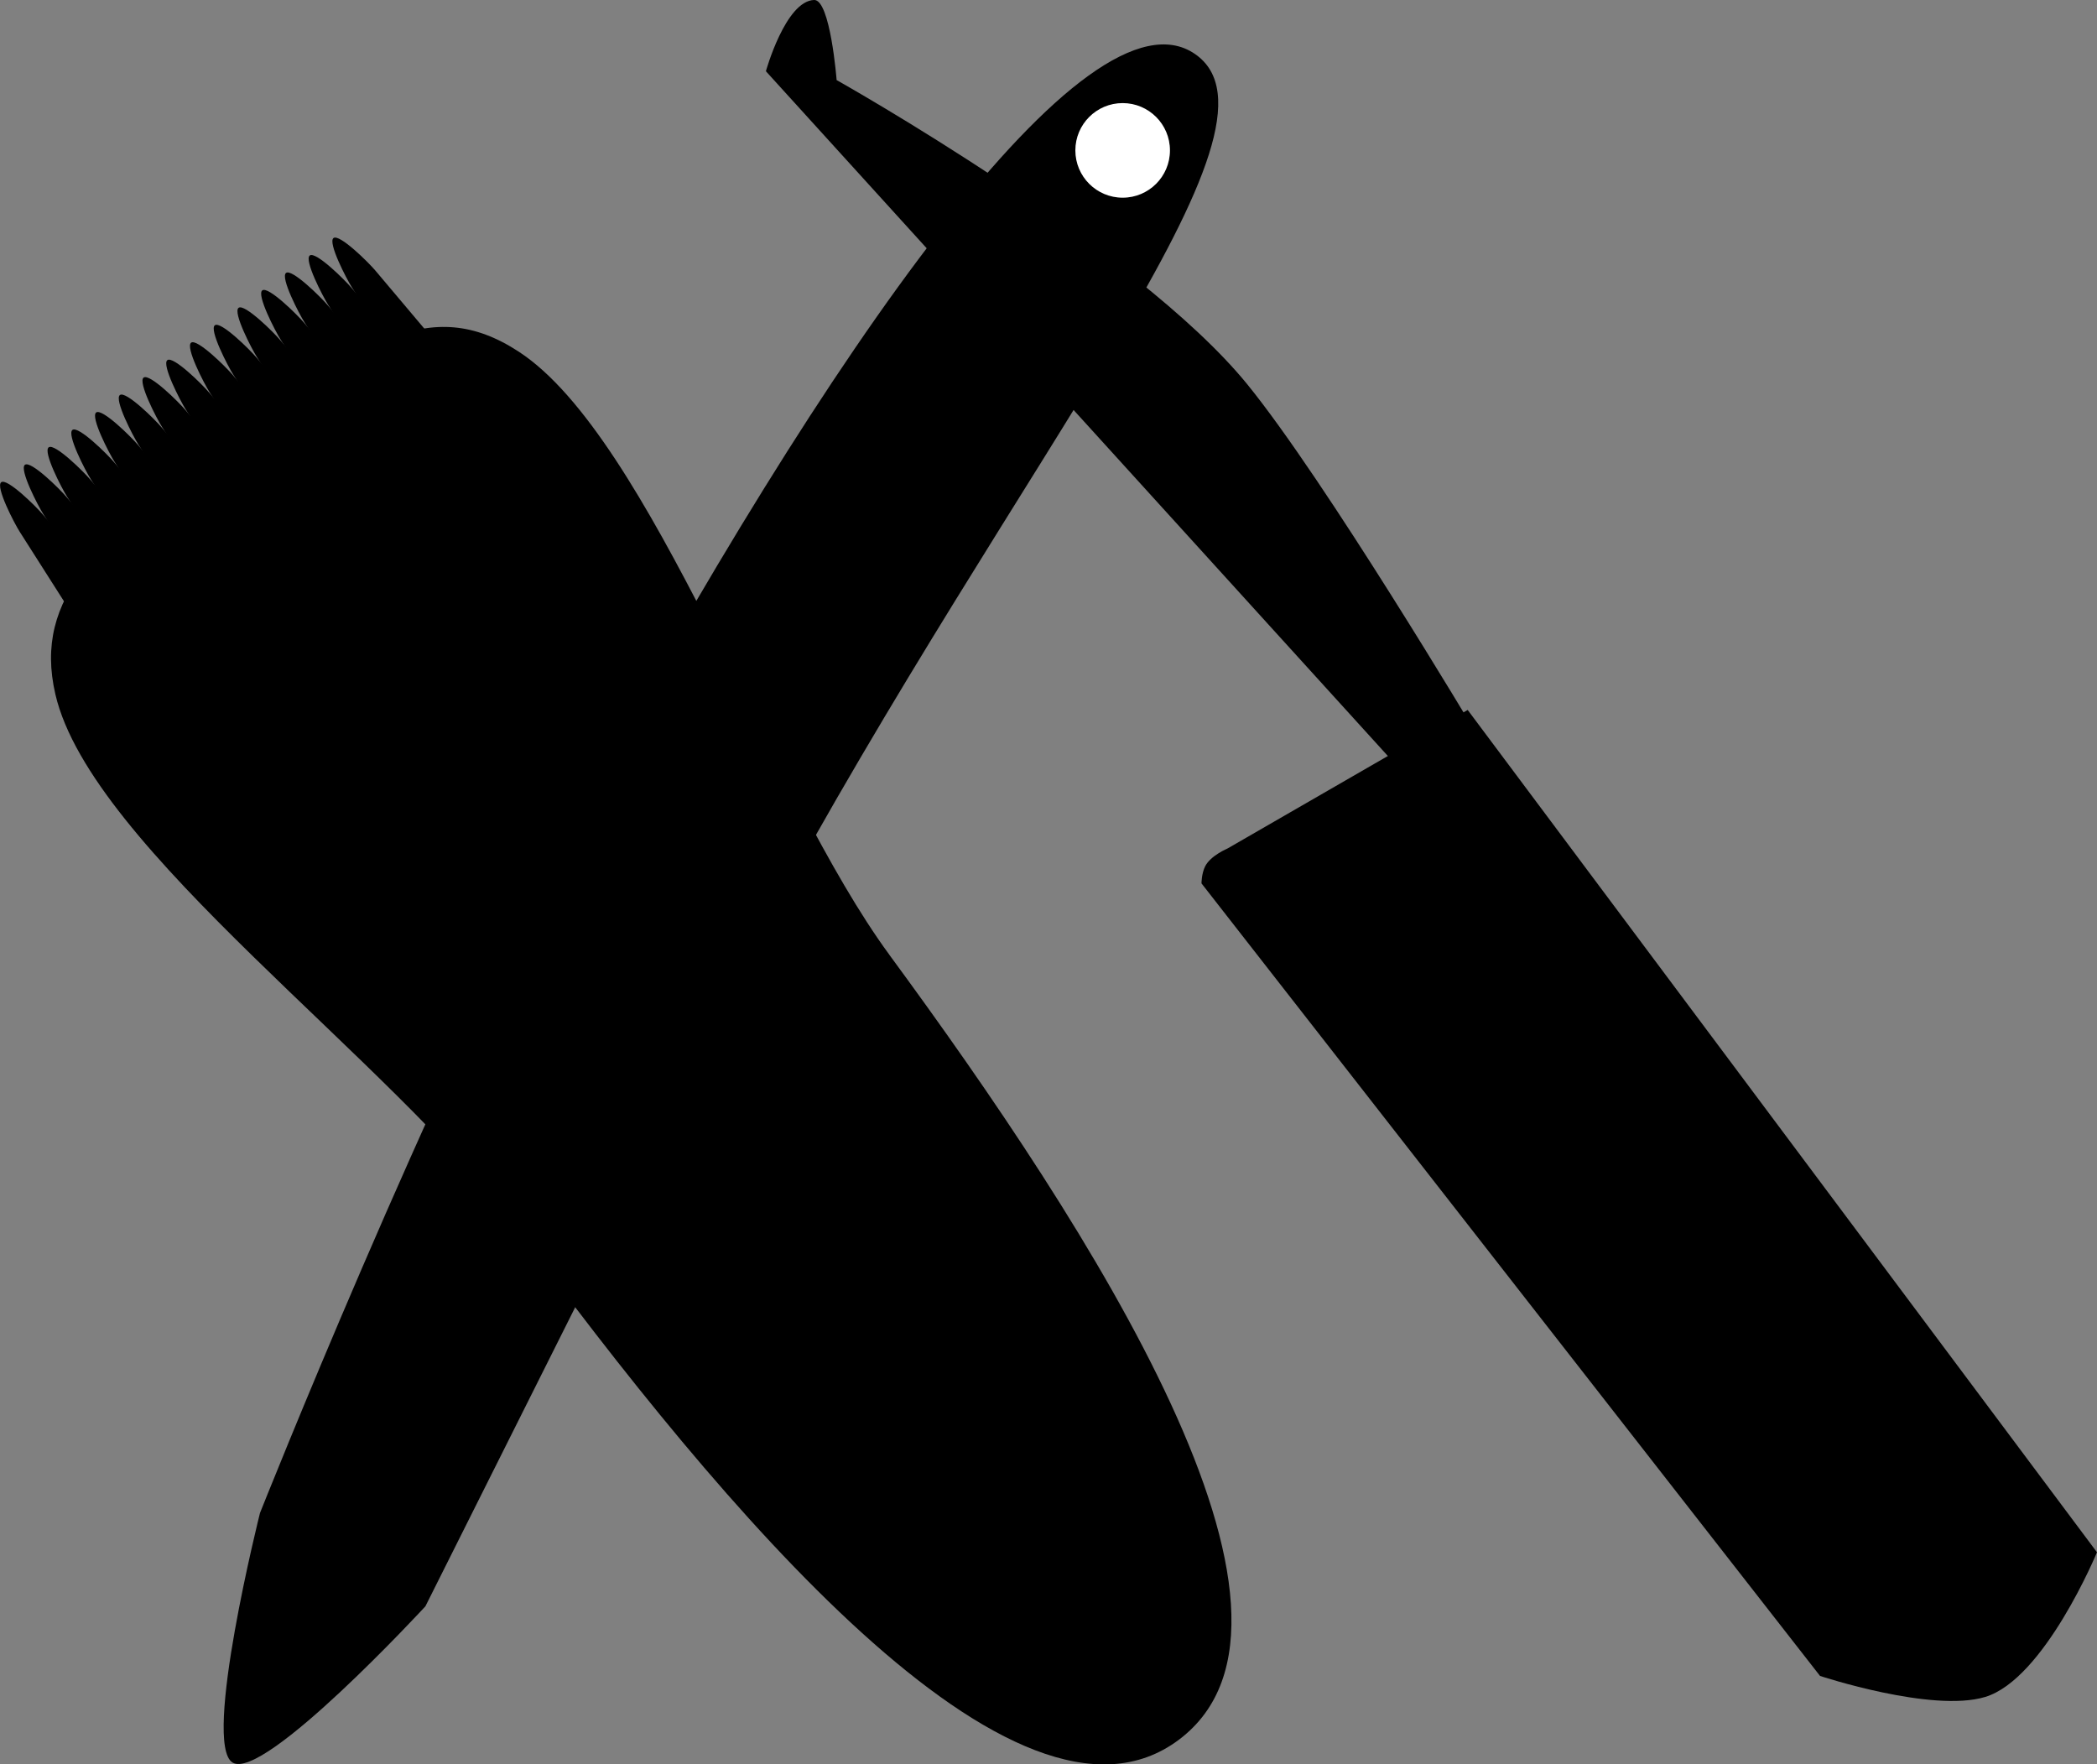 <?xml version="1.0" encoding="UTF-8" standalone="no"?>
<!-- Created with Inkscape (http://www.inkscape.org/) -->

<svg
   width="84.847mm"
   height="71.374mm"
   viewBox="0 0 84.847 71.374"
   version="1.1"
   id="svg5"
   inkscape:version="1.2.2 (732a01da63, 2022-12-09)"
   sodipodi:docname="logo.svg"
   xmlns:inkscape="http://www.inkscape.org/namespaces/inkscape"
   xmlns:sodipodi="http://sodipodi.sourceforge.net/DTD/sodipodi-0.dtd"
   xmlns="http://www.w3.org/2000/svg"
   xmlns:svg="http://www.w3.org/2000/svg">
  <rect x="0" y="0" width="84.847" height="71.374" fill="#808080" stroke="none"/>
  <sodipodi:namedview
     id="namedview7"
     pagecolor="#ffffff"
     bordercolor="#000000"
     borderopacity="0.25"
     inkscape:showpageshadow="2"
     inkscape:pageopacity="0.0"
     inkscape:pagecheckerboard="0"
     inkscape:deskcolor="#d1d1d1"
     inkscape:document-units="mm"
     showgrid="false"
     inkscape:zoom="1.6688326"
     inkscape:cx="163.58741"
     inkscape:cy="337.9608"
     inkscape:window-width="1920"
     inkscape:window-height="986"
     inkscape:window-x="-11"
     inkscape:window-y="-11"
     inkscape:window-maximized="1"
     inkscape:current-layer="layer1" />
  <defs
     id="defs2" />
  <g
     inkscape:label="Calque 1"
     inkscape:groupmode="layer"
     id="layer1"
     transform="translate(-32.78,-53.953)">
    <g
       id="g541"
       style="fill:#000000;fill-opacity:1;stroke:none;stroke-opacity:1"
       transform="translate(0,0.185)">
      <path
         id="path165"
         style="fill:#000000;fill-opacity:1;stroke:none;stroke-width:0.205;stroke-opacity:1"
         d="m 63.68,91.369 c 0.041,0.004 -13.688,27.392 -13.688,27.392 0,0 -6.544,7.096 -7.803,6.321 -1.237,-0.762 1.11,-10.096 1.11,-10.096 0,0 6.84,-17.214 12.671,-28.026 C 66.39,67.636 76.781,52.986 81.122,55.947 85.463,58.908 74.1,72.046 63.68,91.369 Z"
         sodipodi:nodetypes="ccccszcc" />
      <path
         id="rect372"
         style="fill:#000000;fill-opacity:1;stroke:none;stroke-width:0.265;stroke-opacity:1"
         d="m 81.544,88.816 c 0.217,-0.431 0.908,-0.72 0.908,-0.72 l 9.712,-5.603 25.462,34.082 c 0,0 -2.124,5.13 -4.526,5.854 -2.149,0.648 -6.679,-0.851 -6.679,-0.851 L 81.394,89.511 c 0,0 -0.002,-0.394 0.15,-0.695 z"
         sodipodi:nodetypes="ssccscss" />
      <path
         id="rect375"
         style="fill:#000000;fill-opacity:1;stroke:none;stroke-width:0.265;stroke-opacity:1"
         d="m 63.769,56.65 c 0,0 0.791,-2.841 1.95,-2.883 0.658,-0.024 0.912,3.241 0.912,3.241 0,0 12.14,6.817 16.61,12.303 3.155,3.873 9.271,14.139 9.271,14.139 l -3.389,1.114 z"
         sodipodi:nodetypes="cscsccc" />
    </g>
    <g
       id="g559"
       transform="matrix(0.967,0,0,0.967,1.911,5.2)"
       style="fill:#000000;fill-opacity:1;stroke:#ffffff;stroke-opacity:1"
       inkscape:export-filename="g559.svg"
       inkscape:export-xdpi="400"
       inkscape:export-ydpi="400">
      <path
         id="rect483"
         style="fill:#000000;fill-opacity:1;stroke:none;stroke-width:0.185;stroke-linecap:round;stroke-dasharray:none;stroke-opacity:1"
         d="m 31.974,70.594 c 0.25,-0.184 1.469,1.027 1.745,1.355 l 5.134,6.088 c 0.52,0.617 0.455,1.475 -0.052,1.848 -0.507,0.373 -1.346,0.178 -1.779,-0.503 L 32.746,72.665 C 32.516,72.303 31.724,70.778 31.974,70.594 Z"
         sodipodi:nodetypes="sssssss" />
      <path
         id="path508"
         style="fill:#000000;fill-opacity:1;stroke:none;stroke-width:0.185;stroke-linecap:round;stroke-dasharray:none;stroke-opacity:1"
         d="m 32.967,69.864 c 0.25,-0.184 1.469,1.027 1.745,1.355 l 5.134,6.088 c 0.52,0.617 0.455,1.475 -0.052,1.848 -0.507,0.373 -1.346,0.178 -1.779,-0.503 l -4.277,-6.718 c -0.23,-0.362 -1.022,-1.887 -0.772,-2.07 z"
         sodipodi:nodetypes="sssssss" />
      <path
         id="path510"
         style="fill:#000000;fill-opacity:1;stroke:none;stroke-width:0.185;stroke-linecap:round;stroke-dasharray:none;stroke-opacity:1"
         d="m 33.961,69.134 c 0.25,-0.184 1.469,1.027 1.745,1.355 l 5.134,6.088 c 0.52,0.617 0.455,1.475 -0.052,1.848 -0.507,0.373 -1.346,0.178 -1.779,-0.503 l -4.277,-6.718 c -0.23,-0.362 -1.022,-1.887 -0.772,-2.07 z"
         sodipodi:nodetypes="sssssss" />
      <path
         id="path512"
         style="fill:#000000;fill-opacity:1;stroke:none;stroke-width:0.185;stroke-linecap:round;stroke-dasharray:none;stroke-opacity:1"
         d="m 34.954,68.405 c 0.25,-0.184 1.469,1.027 1.745,1.355 l 5.134,6.088 c 0.52,0.617 0.455,1.475 -0.052,1.848 -0.507,0.373 -1.346,0.178 -1.779,-0.503 L 35.726,70.475 C 35.495,70.113 34.704,68.588 34.954,68.405 Z"
         sodipodi:nodetypes="sssssss" />
      <path
         id="path514"
         style="fill:#000000;fill-opacity:1;stroke:none;stroke-width:0.185;stroke-linecap:round;stroke-dasharray:none;stroke-opacity:1"
         d="m 35.947,67.675 c 0.25,-0.184 1.469,1.027 1.745,1.355 l 5.134,6.088 c 0.52,0.617 0.455,1.475 -0.052,1.848 -0.507,0.373 -1.346,0.178 -1.779,-0.503 L 36.719,69.745 C 36.488,69.383 35.697,67.859 35.947,67.675 Z"
         sodipodi:nodetypes="sssssss" />
      <path
         id="path516"
         style="fill:#000000;fill-opacity:1;stroke:none;stroke-width:0.185;stroke-linecap:round;stroke-dasharray:none;stroke-opacity:1"
         d="m 36.94,66.945 c 0.25,-0.184 1.469,1.027 1.745,1.355 l 5.134,6.088 c 0.52,0.617 0.455,1.475 -0.052,1.848 -0.507,0.373 -1.346,0.178 -1.779,-0.503 L 37.712,69.015 C 37.482,68.653 36.69,67.129 36.94,66.945 Z"
         sodipodi:nodetypes="sssssss" />
      <path
         id="path518"
         style="fill:#000000;fill-opacity:1;stroke:none;stroke-width:0.185;stroke-linecap:round;stroke-dasharray:none;stroke-opacity:1"
         d="m 37.933,66.215 c 0.25,-0.184 1.469,1.027 1.745,1.355 l 5.134,6.088 c 0.52,0.617 0.455,1.475 -0.052,1.848 -0.507,0.373 -1.346,0.178 -1.779,-0.503 l -4.277,-6.718 c -0.23,-0.362 -1.022,-1.887 -0.772,-2.07 z"
         sodipodi:nodetypes="sssssss" />
      <path
         id="path520"
         style="fill:#000000;fill-opacity:1;stroke:none;stroke-width:0.185;stroke-linecap:round;stroke-dasharray:none;stroke-opacity:1"
         d="m 38.926,65.485 c 0.25,-0.184 1.469,1.027 1.745,1.355 l 5.134,6.088 c 0.52,0.617 0.455,1.475 -0.052,1.848 -0.507,0.373 -1.346,0.178 -1.779,-0.503 l -4.277,-6.718 C 39.468,67.194 38.676,65.669 38.926,65.485 Z"
         sodipodi:nodetypes="sssssss" />
      <path
         id="path522"
         style="fill:#000000;fill-opacity:1;stroke:none;stroke-width:0.185;stroke-linecap:round;stroke-dasharray:none;stroke-opacity:1"
         d="m 39.919,64.755 c 0.25,-0.184 1.469,1.027 1.745,1.355 l 5.134,6.088 c 0.52,0.617 0.455,1.475 -0.052,1.848 -0.507,0.373 -1.346,0.178 -1.779,-0.503 L 40.691,66.826 C 40.461,66.464 39.669,64.939 39.92,64.755 Z"
         sodipodi:nodetypes="sssssss" />
      <path
         id="path524"
         style="fill:#000000;fill-opacity:1;stroke:none;stroke-width:0.185;stroke-linecap:round;stroke-dasharray:none;stroke-opacity:1"
         d="m 40.913,64.026 c 0.25,-0.184 1.469,1.027 1.745,1.355 l 5.134,6.088 c 0.52,0.617 0.455,1.475 -0.052,1.848 -0.507,0.373 -1.346,0.178 -1.779,-0.503 L 41.685,66.096 c -0.23,-0.362 -1.022,-1.887 -0.772,-2.07 z"
         sodipodi:nodetypes="sssssss" />
      <path
         id="path526"
         style="fill:#000000;fill-opacity:1;stroke:none;stroke-width:0.185;stroke-linecap:round;stroke-dasharray:none;stroke-opacity:1"
         d="m 41.906,63.296 c 0.25,-0.184 1.469,1.027 1.745,1.355 l 5.134,6.088 c 0.52,0.617 0.455,1.475 -0.052,1.848 -0.507,0.373 -1.346,0.178 -1.779,-0.503 l -4.277,-6.718 C 42.447,65.004 41.656,63.48 41.906,63.296 Z"
         sodipodi:nodetypes="sssssss" />
      <path
         id="path528"
         style="fill:#000000;fill-opacity:1;stroke:none;stroke-width:0.185;stroke-linecap:round;stroke-dasharray:none;stroke-opacity:1"
         d="m 42.899,62.566 c 0.25,-0.184 1.469,1.027 1.745,1.355 l 5.134,6.088 c 0.52,0.617 0.455,1.475 -0.052,1.848 -0.507,0.373 -1.346,0.178 -1.779,-0.503 l -4.277,-6.718 c -0.23,-0.362 -1.022,-1.887 -0.772,-2.07 z"
         sodipodi:nodetypes="sssssss" />
      <path
         id="path530"
         style="fill:#000000;fill-opacity:1;stroke:none;stroke-width:0.185;stroke-linecap:round;stroke-dasharray:none;stroke-opacity:1"
         d="m 43.892,61.836 c 0.25,-0.184 1.469,1.027 1.745,1.355 l 5.134,6.088 c 0.52,0.617 0.455,1.475 -0.052,1.848 -0.507,0.373 -1.346,0.178 -1.779,-0.503 L 44.664,63.906 C 44.434,63.544 43.642,62.02 43.892,61.836 Z"
         sodipodi:nodetypes="sssssss" />
      <path
         id="path532"
         style="fill:#000000;fill-opacity:1;stroke:none;stroke-width:0.185;stroke-linecap:round;stroke-dasharray:none;stroke-opacity:1"
         d="m 44.885,61.106 c 0.25,-0.184 1.469,1.027 1.745,1.355 l 5.134,6.088 c 0.52,0.617 0.455,1.475 -0.052,1.848 -0.507,0.373 -1.346,0.178 -1.779,-0.503 L 45.657,63.177 c -0.23,-0.362 -1.022,-1.887 -0.772,-2.07 z"
         sodipodi:nodetypes="sssssss" />
      <path
         id="path534"
         style="fill:#000000;fill-opacity:1;stroke:none;stroke-width:0.185;stroke-linecap:round;stroke-dasharray:none;stroke-opacity:1"
         d="m 45.878,60.376 c 0.25,-0.184 1.469,1.027 1.745,1.355 l 5.134,6.088 c 0.52,0.617 0.455,1.475 -0.052,1.848 -0.507,0.373 -1.346,0.178 -1.779,-0.503 L 46.65,62.447 C 46.42,62.085 45.628,60.56 45.878,60.376 Z"
         sodipodi:nodetypes="sssssss" />
      <path
         id="path386"
         style="fill:#000000;fill-opacity:1;stroke:none;stroke-width:0.794;stroke-linecap:round;stroke-dasharray:none;stroke-opacity:1"
         d="M 69.131,90.362 C 77.562,101.833 88.08,118.066 81.255,123.206 74.431,128.346 61.961,113.298 53.531,101.826 48.375,94.81 35.735,85.922 34.24,79.469 c -0.95,-4.098 1.848,-6.53 7.167,-10.488 5.569,-4.143 8.465,-6.307 12.227,-3.846 5.489,3.591 10.495,18.419 15.498,25.226 z"
         sodipodi:nodetypes="szsssss" />
    </g>
    <circle
       style="fill:#ffffff;fill-opacity:1;stroke:none;stroke-width:0.469;stroke-linecap:round;stroke-dasharray:none;stroke-opacity:1"
       id="path1238"
       cx="78.204"
       cy="60.038"
       r="1.914" />
  </g>
</svg>
